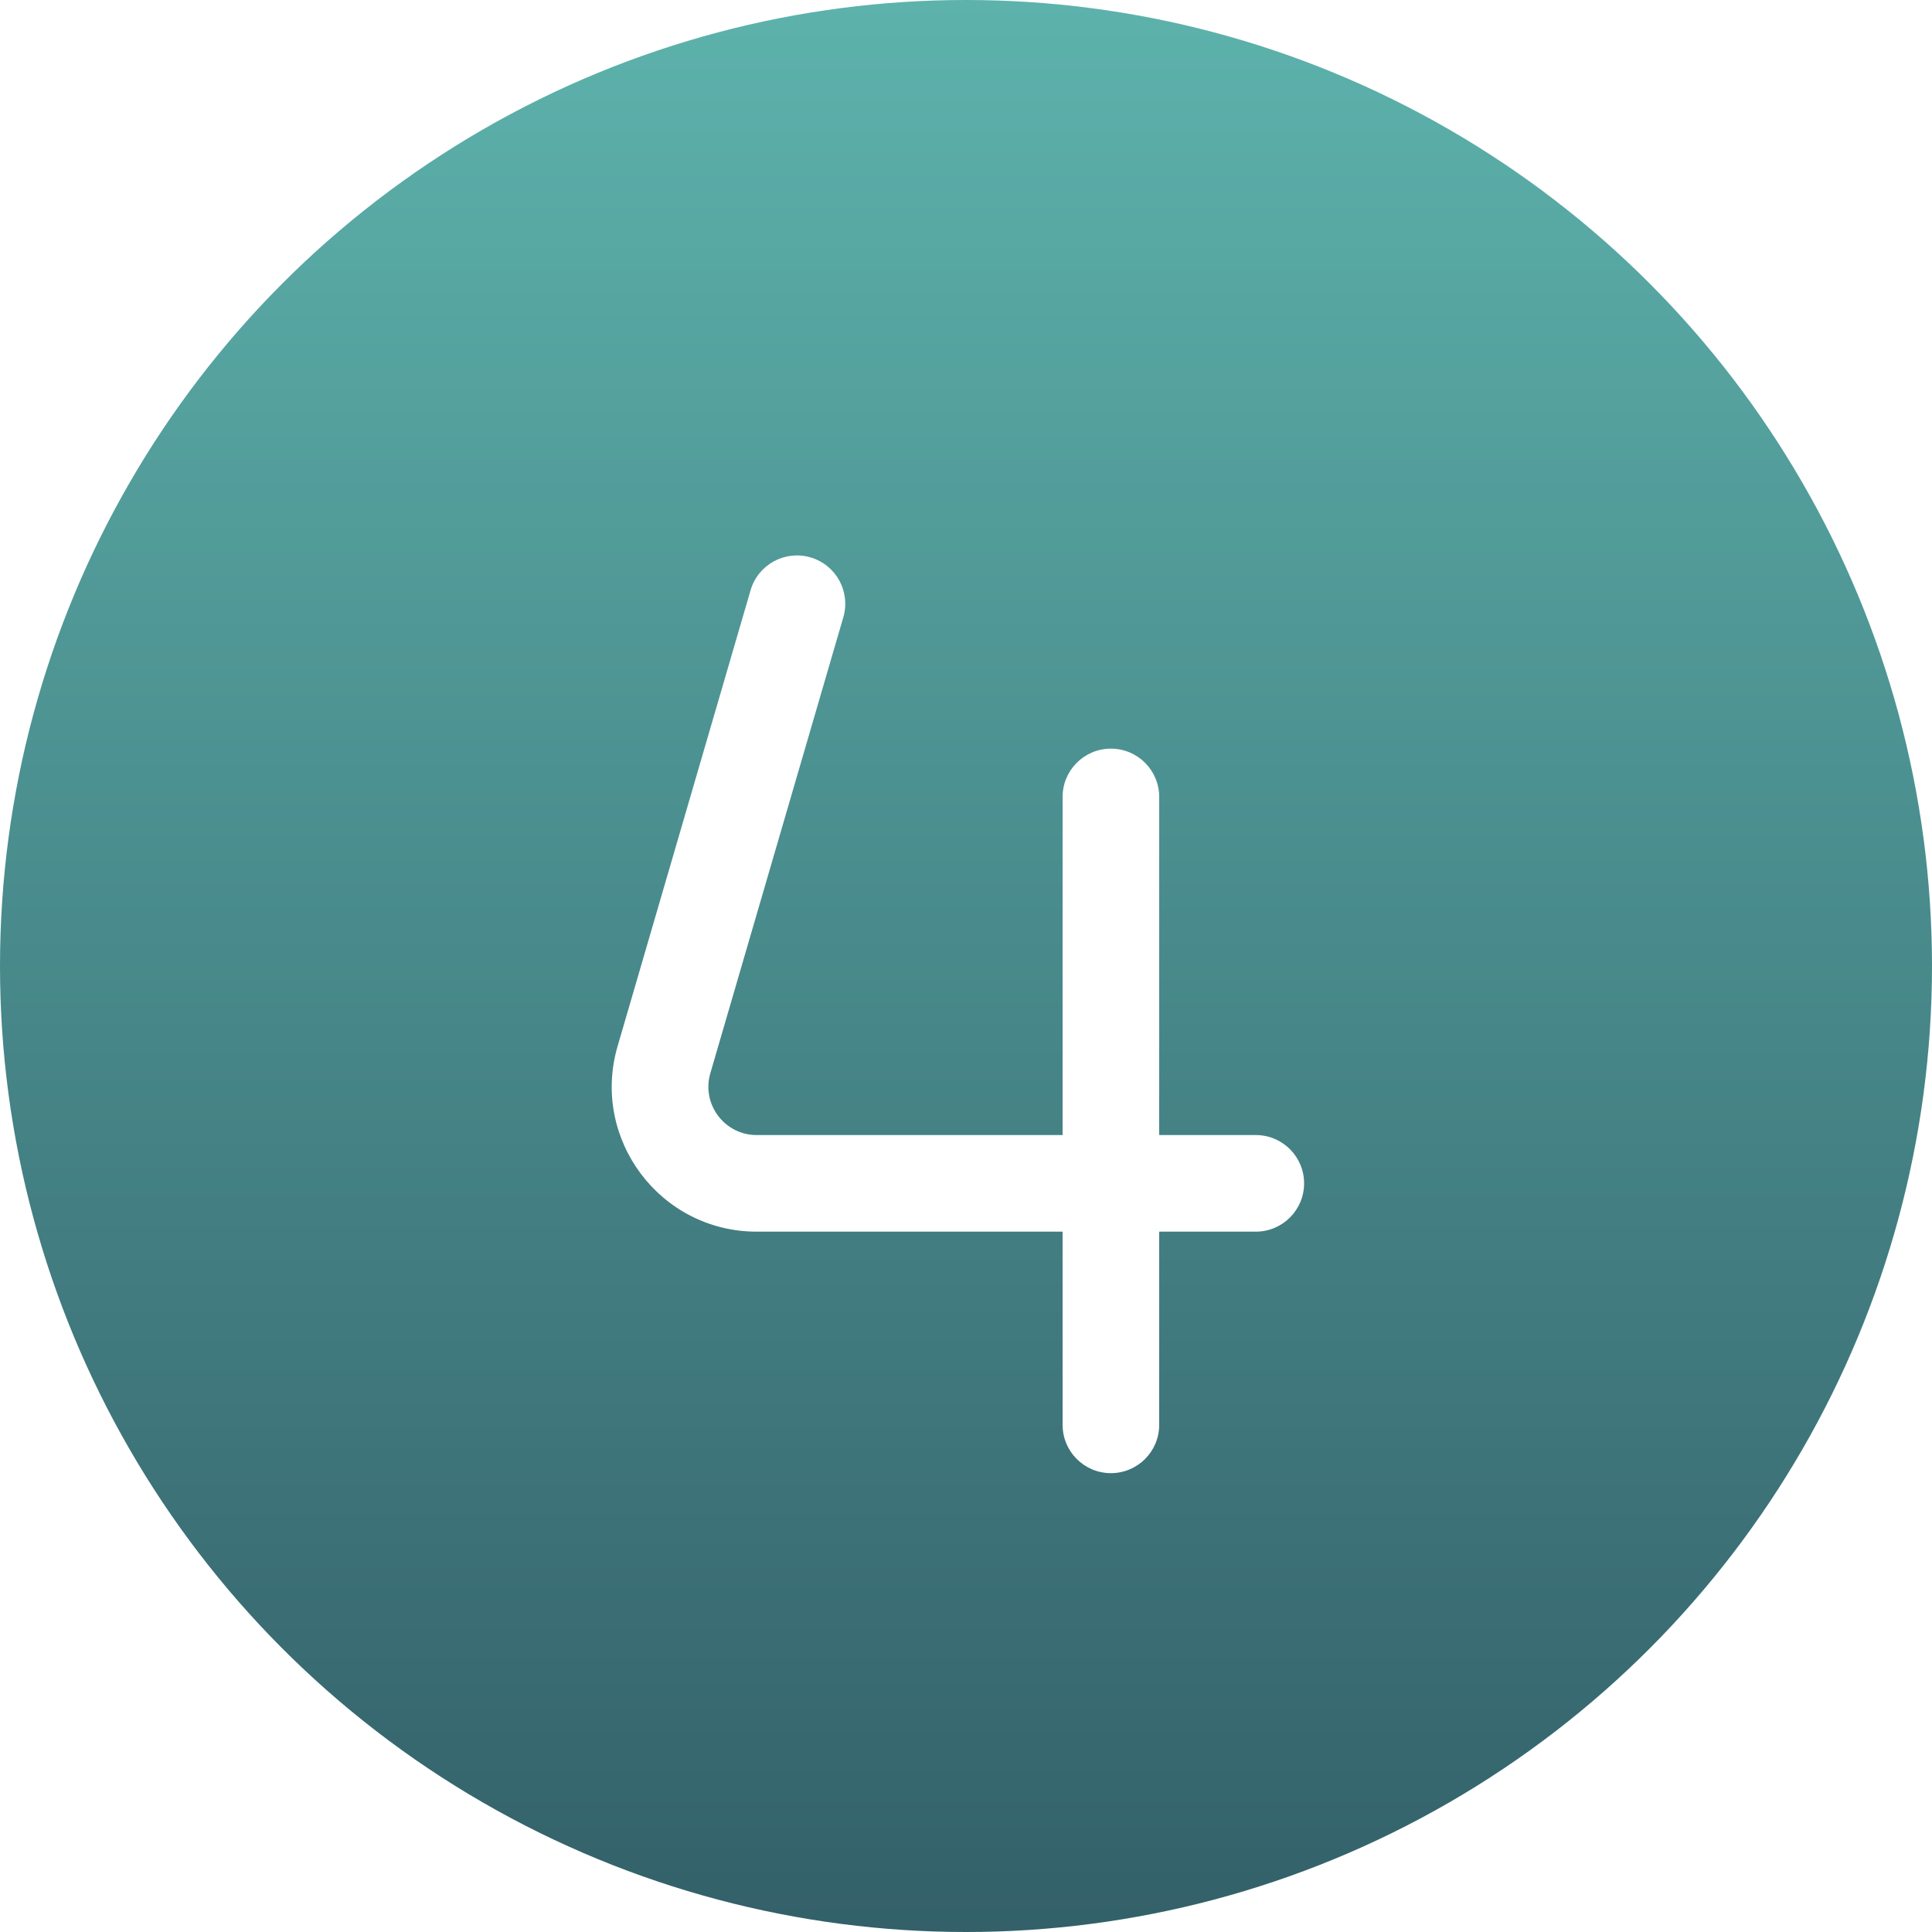 <svg width="100" height="100" viewBox="0 0 100 100" fill="none" xmlns="http://www.w3.org/2000/svg">
    <circle cx="50" cy="50" r="50" fill="url(#paint0_linear_1862_31156)"/>
    <g filter="url(#filter0_d_1862_31156)">
        <path fill-rule="evenodd" clip-rule="evenodd" d="M41.95 26.35C43.276 26.736 44.037 28.124 43.65 29.45L36.767 53.05C36.3 54.65 37.5 56.25 39.167 56.25H55V38.75C55 37.369 56.119 36.25 57.5 36.25C58.881 36.25 60 37.369 60 38.75V56.25H65C66.381 56.25 67.5 57.369 67.5 58.75C67.5 60.13 66.381 61.25 65 61.25H60V71.25C60 72.63 58.881 73.75 57.5 73.75C56.119 73.75 55 72.63 55 71.25V61.25H39.167C34.167 61.25 30.567 56.45 31.967 51.65L38.85 28.05C39.237 26.724 40.625 25.963 41.95 26.35Z" fill="white"/>
    </g>
    <defs>
        <filter id="filter0_d_1862_31156" x="26.662" y="23.749" width="45.838" height="57.501" filterUnits="userSpaceOnUse" color-interpolation-filters="sRGB">
            <feFlood flood-opacity="0" result="BackgroundImageFix"/>
            <feColorMatrix in="SourceAlpha" type="matrix" values="0 0 0 0 0 0 0 0 0 0 0 0 0 0 0 0 0 0 127 0" result="hardAlpha"/>
            <feOffset dy="2.5"/>
            <feGaussianBlur stdDeviation="2.5"/>
            <feComposite in2="hardAlpha" operator="out"/>
            <feColorMatrix type="matrix" values="0 0 0 0 0.067 0 0 0 0 0.239 0 0 0 0 0.373 0 0 0 1 0"/>
            <feBlend mode="normal" in2="BackgroundImageFix" result="effect1_dropShadow_1862_31156"/>
            <feBlend mode="normal" in="SourceGraphic" in2="effect1_dropShadow_1862_31156" result="shape"/>
        </filter>
        <linearGradient id="paint0_linear_1862_31156" x1="52.582" y1="1.14508e-07" x2="52.582" y2="100" gradientUnits="userSpaceOnUse">
            <stop stop-color="#5DB2AC"/>
            <stop offset="1" stop-color="#336069"/>
        </linearGradient>
    </defs>
</svg>
